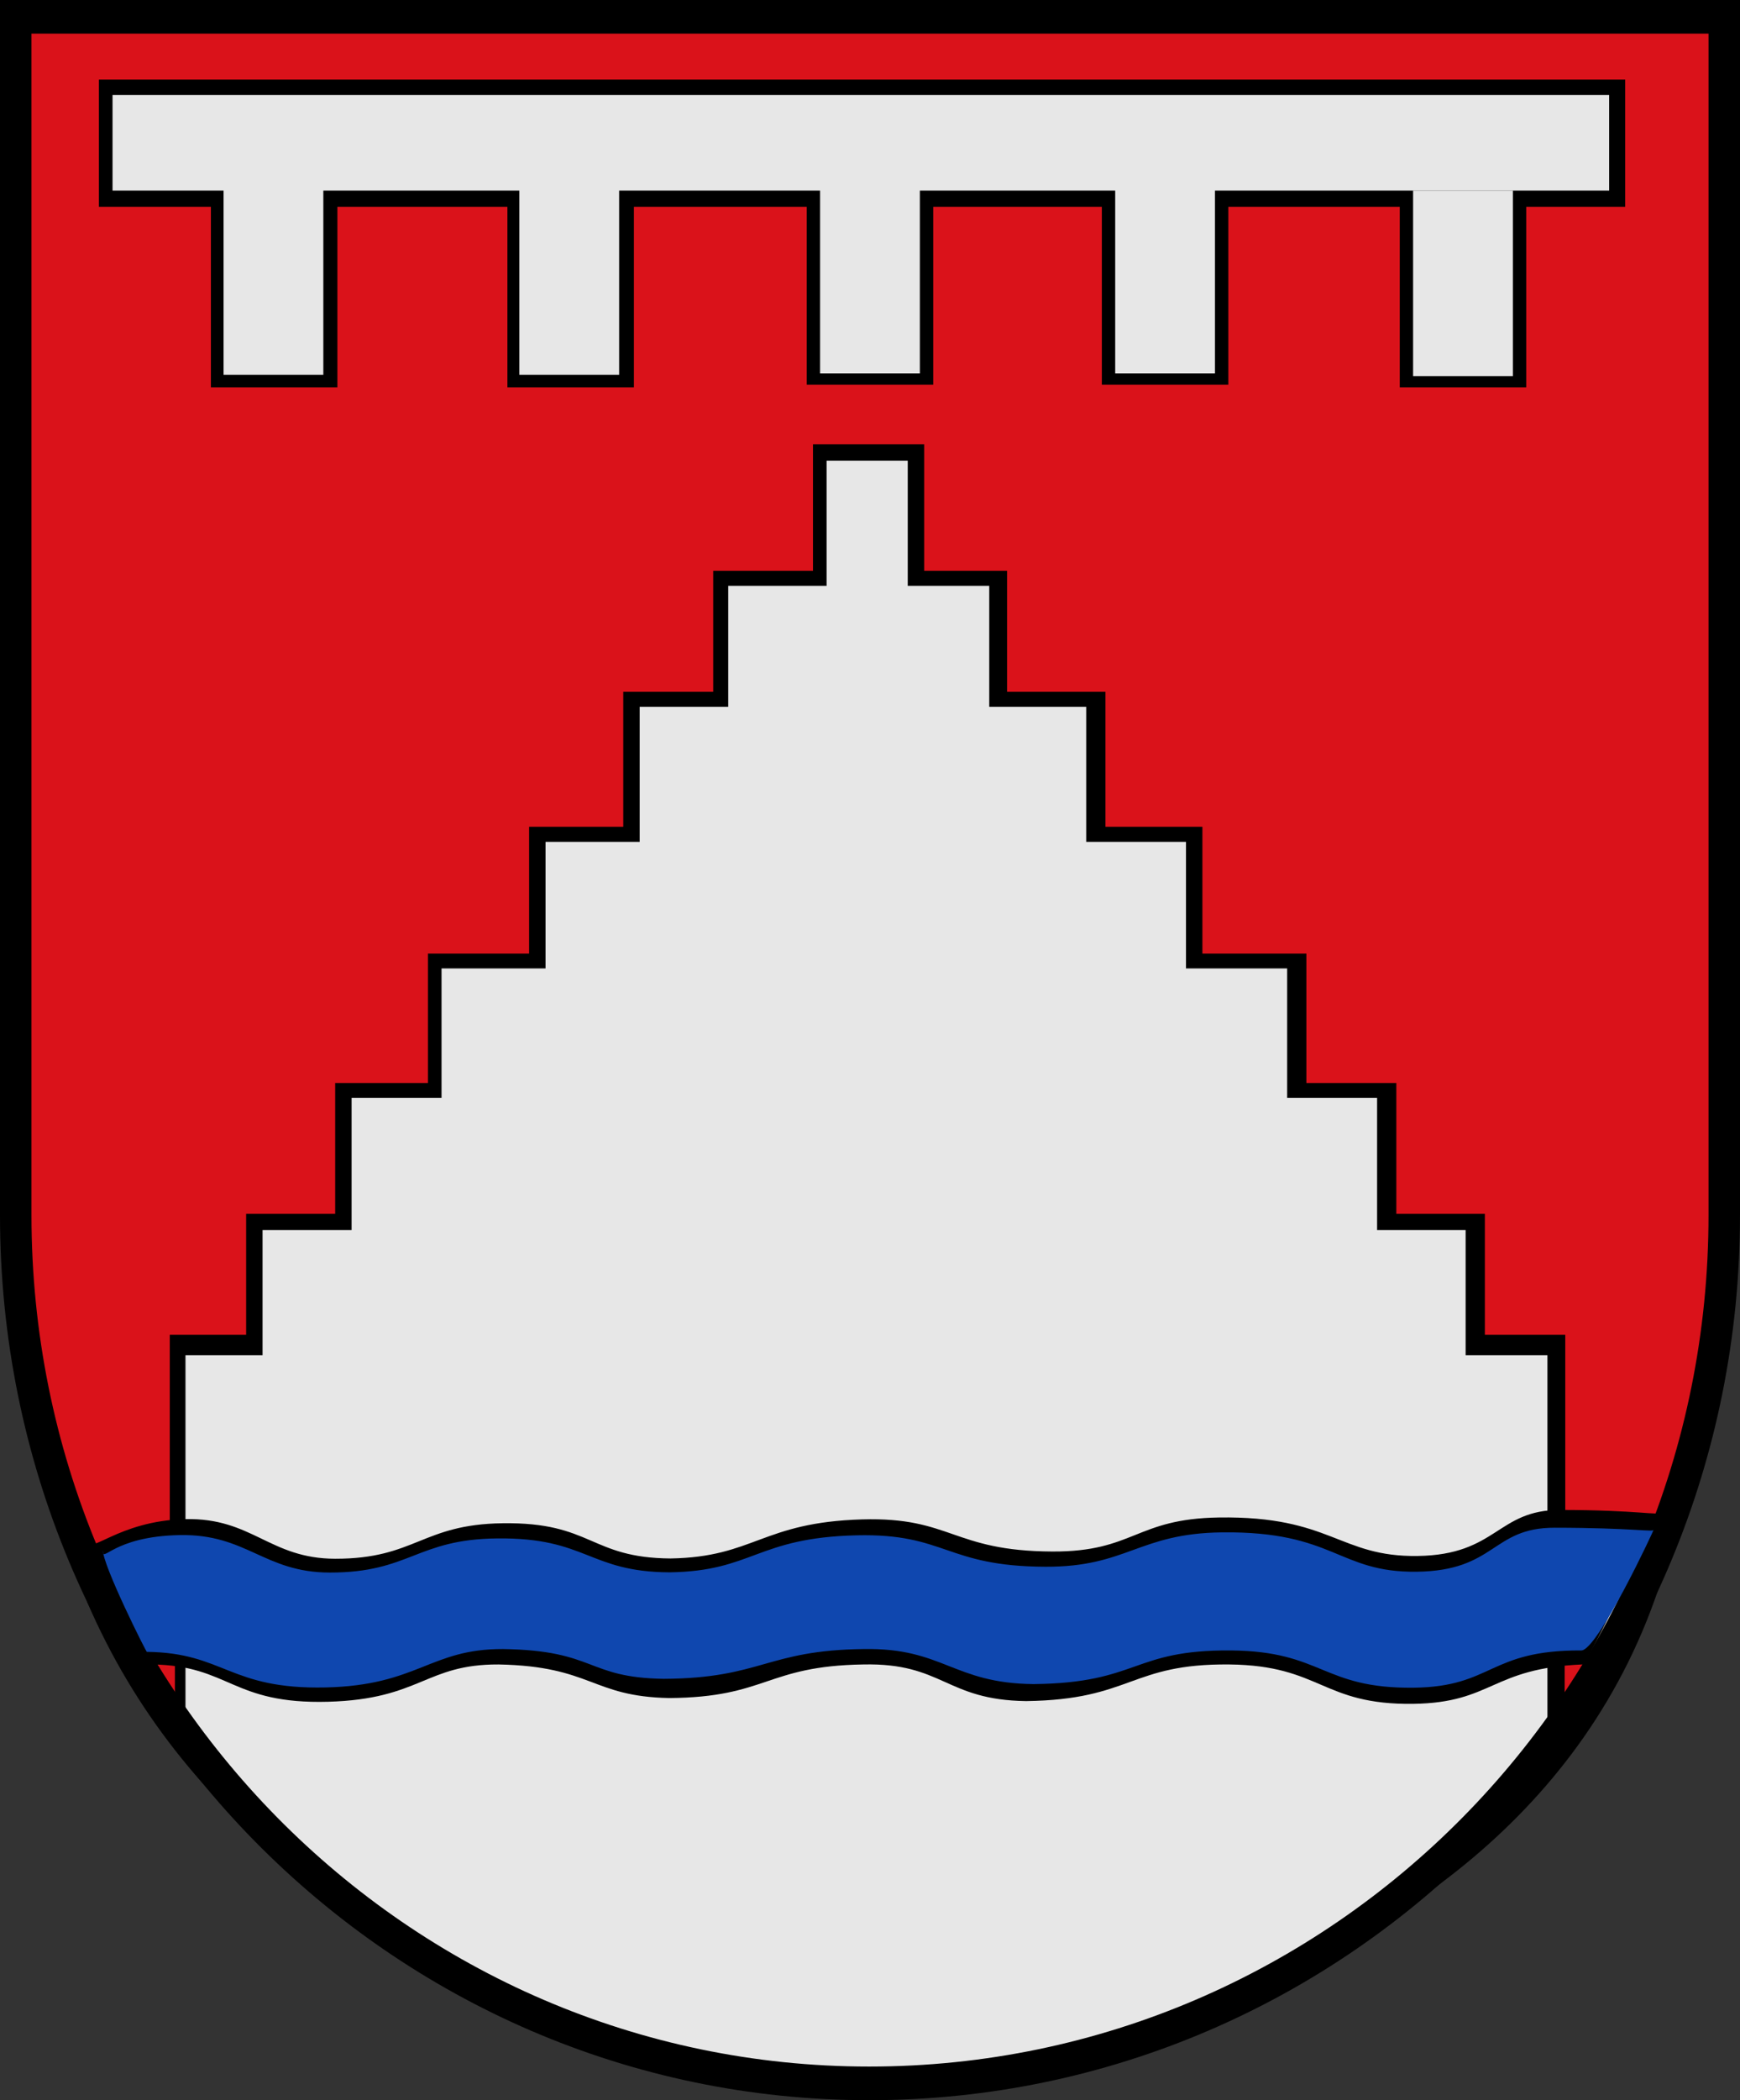 <svg xmlns="http://www.w3.org/2000/svg" version="1.0" width="727.951" height="877.99"><rect width="100%" height="100%" fill="#333333" stroke="none"/><path d="M696.266 620.155c.236-1.12-608.523 8.202-608.23 6.658 64.13 276.218 292.955 262.883 294.356 262.677 2.077-.307 258.967 18.733 313.874-269.335z" style="fill:#da121a;fill-opacity:1;fill-rule:nonzero;stroke:none;display:inline" transform="translate(-92.276 -169.978) scale(1.164)"/><path style="opacity:1;fill:#da121a;fill-opacity:1;fill-rule:evenodd;stroke:none;stroke-width:3.6;stroke-linejoin:miter;stroke-miterlimit:4;stroke-dasharray:none;stroke-opacity:1" d="M88.587 155.215h607.225v473.539H88.587z" transform="translate(-92.276 -169.978) scale(1.164)"/><path d="M676.54 713.06c.217-.727-566.347 9.009-566.077 8.006 69.147 161.123 279.2 173.513 278.614 172.46-.11-.198 233.283-9.915 287.463-180.465z" style="fill:#000;fill-opacity:1;fill-rule:nonzero;stroke:none;display:inline" transform="translate(-92.276 -169.978) scale(1.164)"/><path d="M661.73 720.098c.205-.684-535.581 8.469-535.327 7.526 65.392 151.468 264.034 163.115 263.48 162.126-.105-.187 220.61-9.322 271.847-169.652z" style="fill:#fff;fill-opacity:1;fill-rule:nonzero;stroke:none;display:inline" transform="translate(-92.276 -169.978) scale(1.164)"/><path d="M644.955 760.668c.196-.535-503.68 3.919-503.438 3.181 70.462 127.307 242.482 125.592 243.641 125.494 1.72-.147 178.253 8.95 259.797-128.675z" style="fill:#e7e7e7;fill-opacity:1;fill-rule:nonzero;stroke:none;display:inline" transform="translate(-92.276 -169.978) scale(1.164)"/><path transform="rotate(-90 -131.127 -38.85) scale(1.164)" style="fill:#000;fill-opacity:1;fill-rule:evenodd;stroke:#000;stroke-width:5.878;stroke-linejoin:miter;stroke-miterlimit:4;stroke-dasharray:none;stroke-opacity:1" d="M-763.323 143.234h134.986v495.688h-134.986z"/><path transform="rotate(-90 -131.127 -38.85) scale(1.164)" style="fill:#000;fill-opacity:1;fill-rule:evenodd;stroke:#000;stroke-width:3.466;stroke-linejoin:miter;stroke-miterlimit:4;stroke-dasharray:none;stroke-opacity:1;display:inline" d="M-636.337 169.475h52.662v441.754h-52.662z"/><path transform="rotate(-90 -131.127 -38.85) scale(1.164)" style="fill:#000;fill-opacity:1;fill-rule:evenodd;stroke:#000;stroke-width:3.214;stroke-linejoin:miter;stroke-miterlimit:4;stroke-dasharray:none;stroke-opacity:1;display:inline" d="M-589.511 201.353h52.914v378.183h-52.914z"/><path transform="rotate(-90 -131.127 -38.85) scale(1.164)" style="fill:#000;fill-opacity:1;fill-rule:evenodd;stroke:#000;stroke-width:2.931;stroke-linejoin:miter;stroke-miterlimit:4;stroke-dasharray:none;stroke-opacity:1;display:inline" d="M-543.186 234.546h53.197v312.806h-53.197z"/><path transform="rotate(-90 -131.127 -38.85) scale(1.164)" style="fill:#000;fill-opacity:1;fill-rule:evenodd;stroke:#000;stroke-width:2.573;stroke-linejoin:miter;stroke-miterlimit:4;stroke-dasharray:none;stroke-opacity:1;display:inline" d="M-497.827 270.732h53.555v239.423h-53.555z"/><path transform="rotate(-90 -131.127 -38.85) scale(1.164)" style="fill:#000;fill-opacity:1;fill-rule:evenodd;stroke:#000;stroke-width:2.183;stroke-linejoin:miter;stroke-miterlimit:4;stroke-dasharray:none;stroke-opacity:1;display:inline" d="M-449.534 304.378h53.945v171.123h-53.945z"/><path transform="rotate(-90 -131.127 -38.85) scale(1.164)" style="fill:#000;fill-opacity:1;fill-rule:evenodd;stroke:#000;stroke-width:1.709;stroke-linejoin:miter;stroke-miterlimit:4;stroke-dasharray:none;stroke-opacity:1;display:inline" d="M-406.335 336.465h54.419v103.917h-54.419z"/><path transform="rotate(-90 -131.127 -38.85) scale(1.164)" style="fill:#000;fill-opacity:1;fill-rule:evenodd;stroke:#000;stroke-width:1.052;stroke-linejoin:miter;stroke-miterlimit:4;stroke-dasharray:none;stroke-opacity:1;display:inline" d="M-361.207 371.997h55.076v38.914h-55.076z"/><path style="fill:#e7e7e7;fill-opacity:1;fill-rule:evenodd;stroke:none;stroke-width:3.726;stroke-linejoin:miter;stroke-miterlimit:4;stroke-dasharray:none;stroke-opacity:1" d="M145.939 632.737h489.512v141.95H145.939z" transform="translate(-92.276 -169.978) scale(1.164)"/><path style="fill:#e7e7e7;fill-opacity:1;fill-rule:evenodd;stroke:none;stroke-width:3.726;stroke-linejoin:miter;stroke-miterlimit:4;stroke-dasharray:none;stroke-opacity:1;display:inline" d="M173.646 587.785h432.402V661.4H173.646z" transform="translate(-92.276 -169.978) scale(1.164)"/><path style="fill:#e7e7e7;fill-opacity:1;fill-rule:evenodd;stroke:none;stroke-width:3.726;stroke-linejoin:miter;stroke-miterlimit:4;stroke-dasharray:none;stroke-opacity:1;display:inline" d="M205.649 540.308h368.579v73.615H205.649z" transform="translate(-92.276 -169.978) scale(1.164)"/><path style="fill:#e7e7e7;fill-opacity:1;fill-rule:evenodd;stroke:none;stroke-width:3.726;stroke-linejoin:miter;stroke-miterlimit:4;stroke-dasharray:none;stroke-opacity:1;display:inline" d="M237.974 493.841h303.93v73.615h-303.93z" transform="translate(-92.276 -169.978) scale(1.164)"/><path style="fill:#e7e7e7;fill-opacity:1;fill-rule:evenodd;stroke:none;stroke-width:3.726;stroke-linejoin:miter;stroke-miterlimit:4;stroke-dasharray:none;stroke-opacity:1;display:inline" d="M275.35 448.384h230.188v73.615H275.35z" transform="translate(-92.276 -169.978) scale(1.164)"/><path style="fill:#e7e7e7;fill-opacity:1;fill-rule:evenodd;stroke:none;stroke-width:3.726;stroke-linejoin:miter;stroke-miterlimit:4;stroke-dasharray:none;stroke-opacity:1;display:inline" d="M309.19 399.897h160.488v73.615H309.19z" transform="translate(-92.276 -169.978) scale(1.164)"/><path style="fill:#e7e7e7;fill-opacity:1;fill-rule:evenodd;stroke:none;stroke-width:3.726;stroke-linejoin:miter;stroke-miterlimit:4;stroke-dasharray:none;stroke-opacity:1;display:inline" d="M341.01 356.46h93.818v54.422H341.01z" transform="translate(-92.276 -169.978) scale(1.164)"/><path style="fill:#e7e7e7;fill-opacity:1;fill-rule:evenodd;stroke:none;stroke-width:3.726;stroke-linejoin:miter;stroke-miterlimit:4;stroke-dasharray:none;stroke-opacity:1;display:inline" d="M376.365 311.508h29.168v54.422h-29.168z" transform="translate(-92.276 -169.978) scale(1.164)"/><path style="opacity:1;fill:#da121a;fill-opacity:1;fill-rule:evenodd;stroke:none;stroke-width:3.6;stroke-linejoin:miter;stroke-miterlimit:4;stroke-dasharray:none;stroke-opacity:1" d="M132.075 741.904h10.067v16.107h-10.067zM641.653 742.71h8.456v11.677h-8.456z" transform="translate(-92.276 -169.978) scale(1.164)"/><path d="M693.349 582.443c0 169.13-135.134 305.792-301.695 305.792-165.932 0-301.066-136.663-301.066-305.792V158.109h602.76v424.334zm11.313-436.414v436.414c0 175.925-140.162 317.872-313.008 317.872-172.217 0-312.38-141.947-312.38-317.872V146.029h625.388" style="fill:#000;fill-opacity:1;fill-rule:evenodd;stroke:none" transform="translate(-92.276 -169.978) scale(1.164)"/><path style="fill:#000;fill-opacity:1;fill-rule:evenodd;stroke:none;stroke-width:3.6;stroke-linejoin:miter;stroke-miterlimit:4;stroke-dasharray:none;stroke-opacity:1" d="M114.826 174.601h548.571v45.714H114.826z" transform="translate(-92.276 -169.978) scale(1.164)"/><path style="fill:#000;fill-opacity:1;fill-rule:evenodd;stroke:none;stroke-width:3.6;stroke-linejoin:miter;stroke-miterlimit:4;stroke-dasharray:none;stroke-opacity:1" d="M155.078 214.471h45.457v70.711h-45.457zM369.231 213.46h45.457v70.711h-45.457zM475.297 213.46h45.457v70.711h-45.457zM582.373 214.471h45.457v70.711h-45.457z" transform="translate(-92.276 -169.978) scale(1.164)"/><path style="opacity:1;fill:#000;fill-opacity:1;fill-rule:evenodd;stroke:none;stroke-width:3.6;stroke-linejoin:miter;stroke-miterlimit:4;stroke-dasharray:none;stroke-opacity:1" d="M252.538 200.804h45.457v70.711h-45.457z" transform="translate(-81.67 -154.07) scale(1.164)"/><path style="fill:#e7e7e7;fill-opacity:1;fill-rule:evenodd;stroke:none;stroke-width:3.6;stroke-linejoin:miter;stroke-miterlimit:4;stroke-dasharray:none;stroke-opacity:1" d="M110.612 166.458h537.906v34.345H110.612z" transform="translate(-81.67 -154.07) scale(1.164)"/><path style="fill:#e7e7e7;fill-opacity:1;fill-rule:evenodd;stroke:none;stroke-width:3.6;stroke-linejoin:miter;stroke-miterlimit:4;stroke-dasharray:none;stroke-opacity:1" d="M150.513 200.299h35.86v66.67h-35.86zM256.831 200.299h35.86v66.67h-35.86zM364.918 199.793h35.86v66.67h-35.86zM470.984 199.793h35.86v66.67h-35.86z" transform="translate(-81.67 -154.07) scale(1.164)"/><path style="fill:#e7e7e7;fill-opacity:1;fill-rule:evenodd;stroke:none;stroke-width:3.6;stroke-linejoin:miter;stroke-miterlimit:4;stroke-dasharray:none;stroke-opacity:1" d="M587.171 214.471h35.86v66.67h-35.86z" transform="translate(-92.276 -169.978) scale(1.164)"/><path d="M320.297 705.756c-29.078-.204-28.154-13.1-60.347-12.647-29.048.345-31.385 12.79-60.222 12.745-23.556-.036-29.772-14.746-53.81-14.234-24.468.532-35.1 13.793-34.842 7.3-.253 6.507 9.264 45.268 22.949 44.902 27.847.411 28.506 14.351 63.229 13.395 33.232-.929 34.929-13.51 61.212-13.395 33.55.643 33.34 11.53 61.31 12.061 35.174-.23 34.832-11.526 69.764-12.06 28.7-.634 29.535 12.779 58.54 13.156 38.008-.501 37.36-13.514 73.044-13.157 33.04.35 33.247 14.587 66.14 14.14 28.558-.395 27.98-12.797 60.788-14.14 1.807-.074 27.988-55.286 27.515-54.621.356 1.266-7.406-.847-35.566-.875-22.702-.023-22.553 16.124-51.203 16.534-28.194.396-30.982-14.429-71.449-13.823-30.002.441-30.463 12.353-59.852 12.222-35.942-.158-36.27-12.47-68.371-11.535-36.037 1.049-38.748 13.523-68.83 14.032z" style="fill:#000;fill-opacity:1;fill-rule:nonzero;stroke:none;display:inline" transform="translate(-92.276 -169.978) scale(1.164)"/><path d="M319.872 710.733c-29.077-.163-29.684-12.544-61.877-12.18-29.048.277-31.385 12.295-60.222 12.26-23.556-.03-29.773-13.868-53.81-13.457-24.468.428-27.956 10.577-27.699 5.36-.253 5.228 15.897 37.377 15.806 36.579 27.847.33 29.526 13.549 64.25 12.781 33.231-.746 37.479-13.885 63.762-13.792 33.55.517 29.769 10.273 57.74 10.7 35.173-.185 36.872-10.27 71.804-10.7 28.7-.508 32.086 12.287 61.09 12.59 38.009-.402 35.32-12.371 71.004-12.085 33.04.282 32.737 13.74 65.63 13.38 28.558-.317 26.942-13.553 60.277-13.38 5.89.032 26.457-43.91 25.985-43.376.356 1.018-7.406-.68-35.566-.703-22.702-.018-21.022 15.48-49.673 15.809-28.193.318-29.45-14.622-69.918-14.136-30.002.355-34.034 12.45-63.423 12.344-35.943-.127-35.761-12.038-67.861-11.287-36.037.843-37.218 12.884-67.299 13.293z" style="fill:#0f47af;fill-opacity:1;fill-rule:nonzero;stroke:none;display:inline" transform="translate(-92.276 -169.978) scale(1.164)"/></svg>